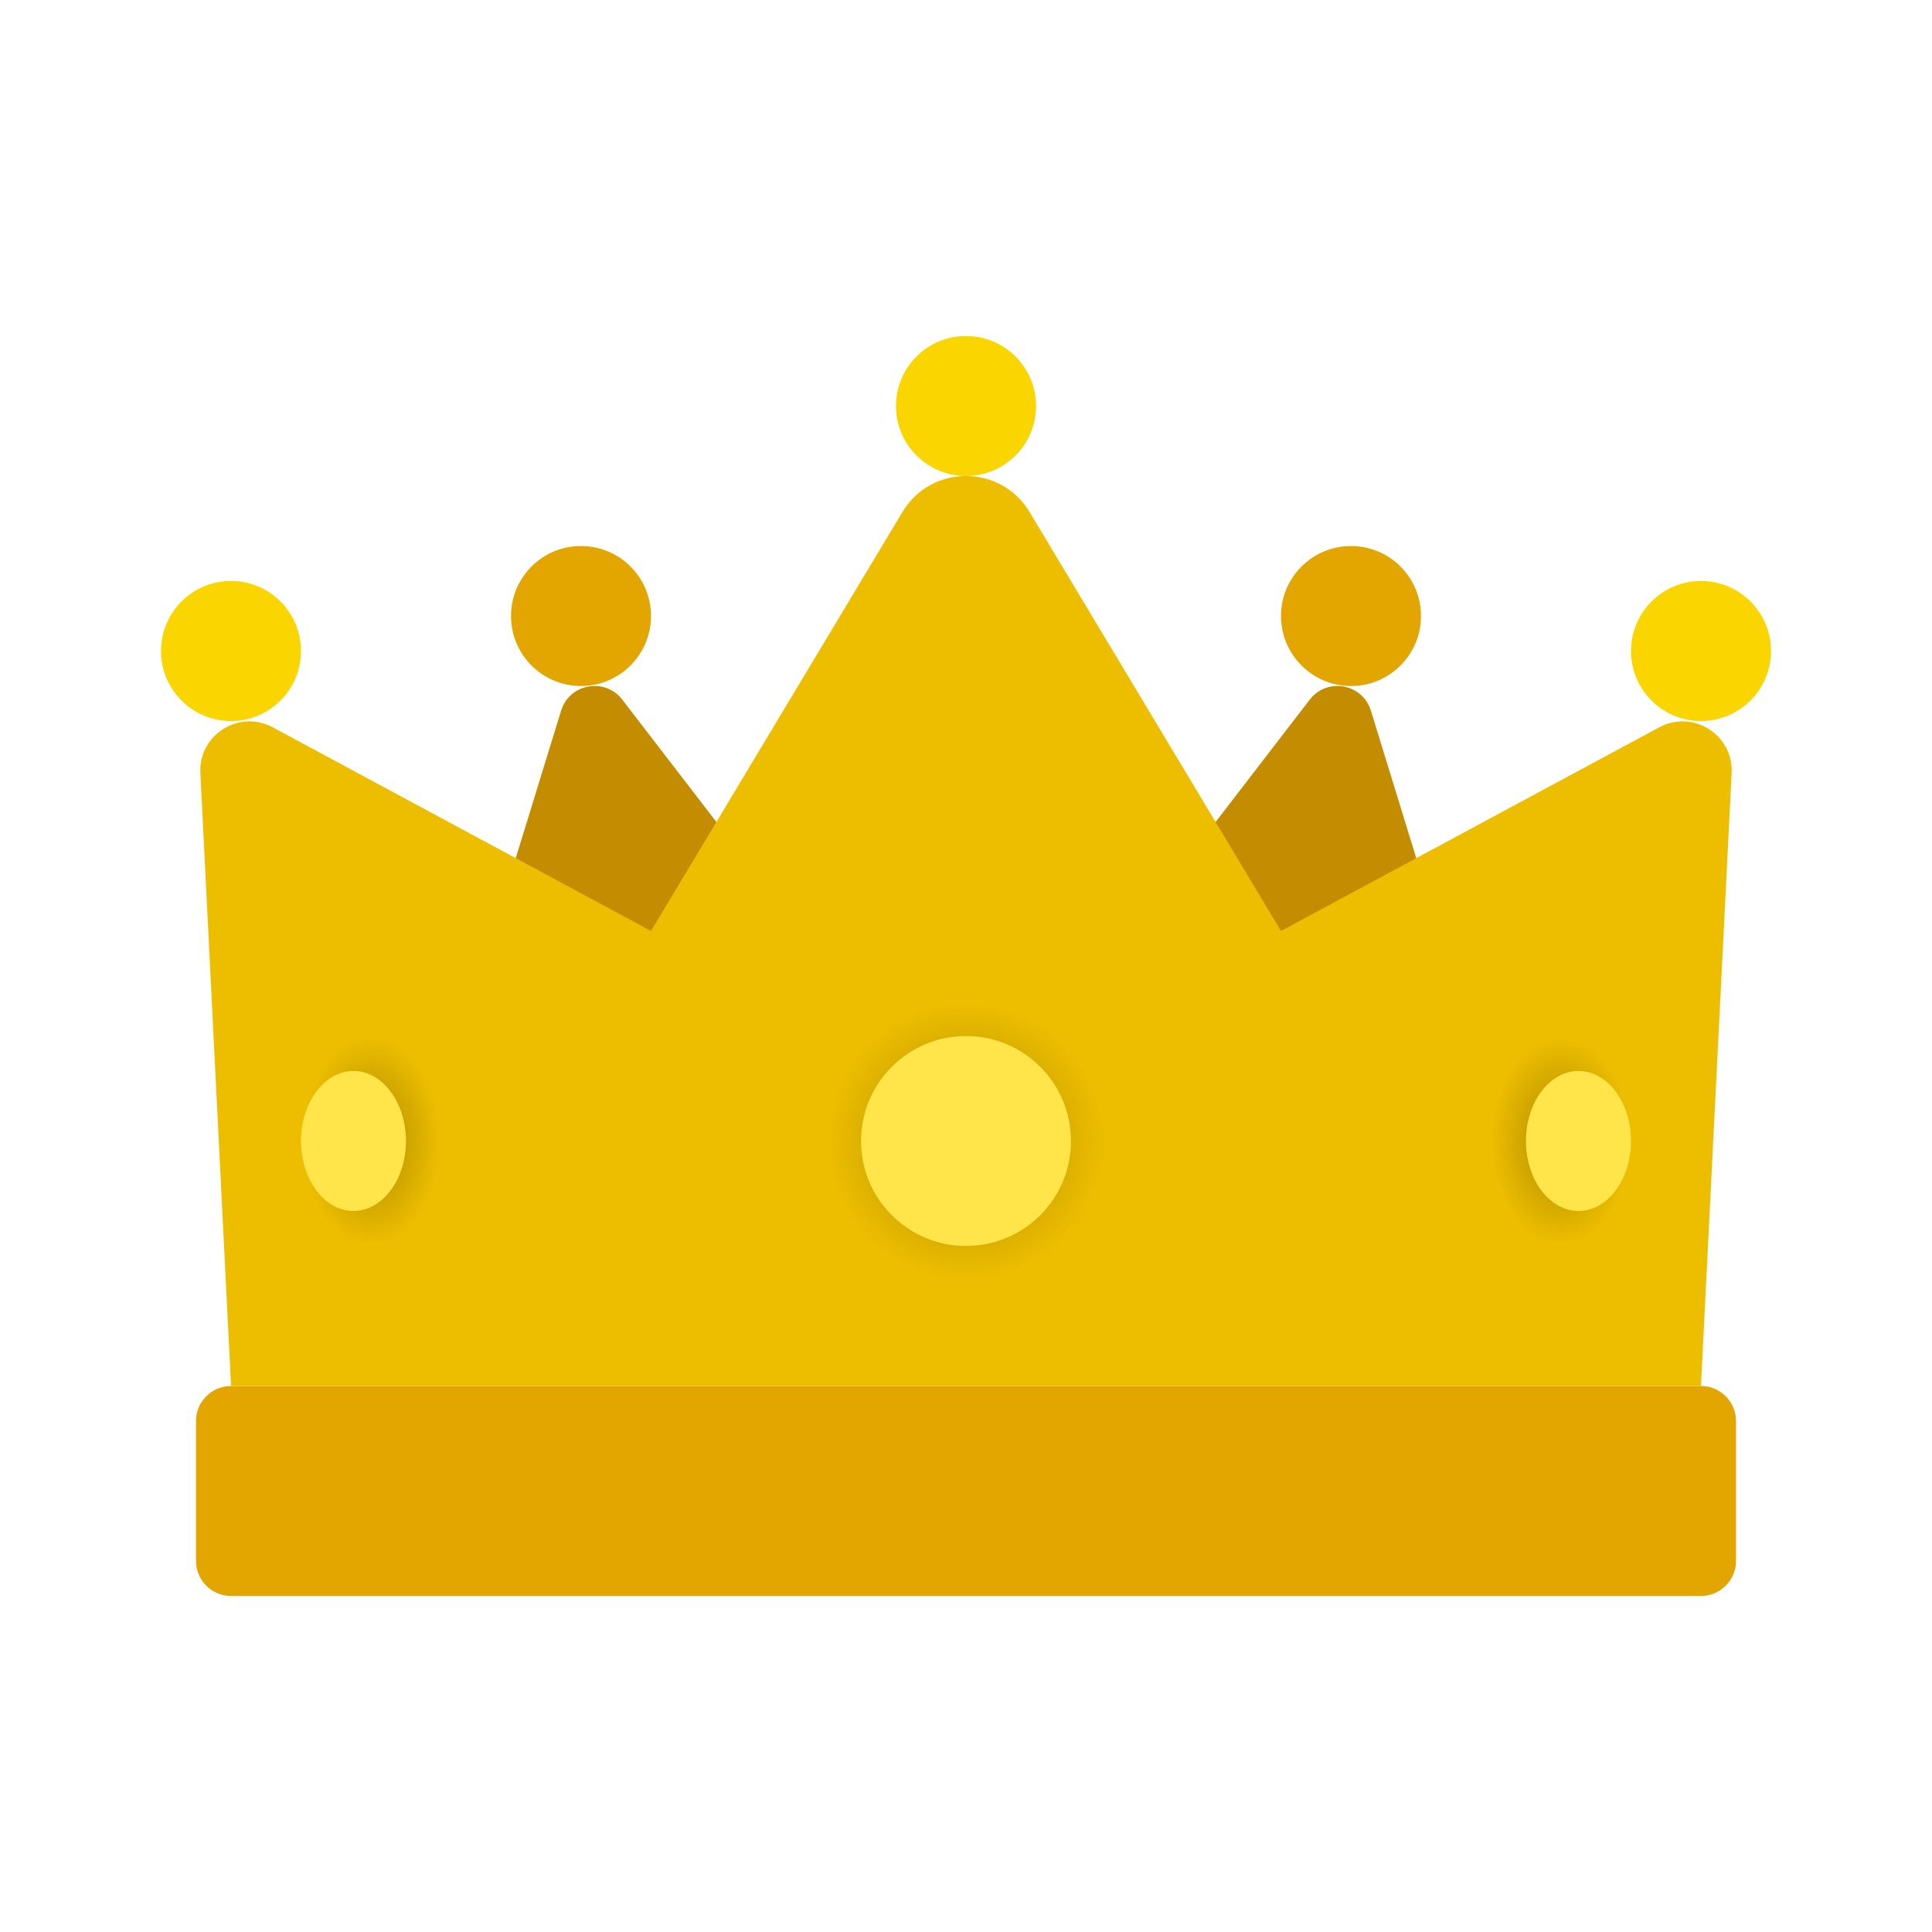 <svg width="24" height="24" viewBox="0 0 24 24" fill="none" xmlns="http://www.w3.org/2000/svg">
<path d="M21.13 17.217H2.87C2.63 17.217 2.435 17.412 2.435 17.652V19.391C2.435 19.631 2.63 19.826 2.87 19.826H21.13C21.37 19.826 21.565 19.631 21.565 19.391V17.652C21.565 17.412 21.37 17.217 21.13 17.217Z" fill="#E3A600"/>
<path d="M5.478 13.677H11.565L7.73 8.691C7.515 8.412 7.073 8.491 6.97 8.829L5.478 13.677Z" fill="#C48C00"/>
<path d="M7.217 8.522C7.698 8.522 8.087 8.132 8.087 7.652C8.087 7.172 7.698 6.783 7.217 6.783C6.737 6.783 6.348 7.172 6.348 7.652C6.348 8.132 6.737 8.522 7.217 8.522Z" fill="#E3A600"/>
<path d="M18.522 13.677H12.435L16.27 8.691C16.485 8.412 16.927 8.491 17.03 8.829L18.522 13.677Z" fill="#C48C00"/>
<path d="M2.87 17.217H21.13L21.511 9.603C21.535 9.128 21.03 8.81 20.612 9.035L15.913 11.565L12.79 6.361C12.432 5.764 11.567 5.764 11.21 6.361L8.087 11.565L3.388 9.035C2.97 8.81 2.465 9.128 2.489 9.603L2.87 17.217Z" fill="#EDBE00"/>
<path d="M19.391 15.478C19.872 15.478 20.261 14.894 20.261 14.174C20.261 13.454 19.872 12.87 19.391 12.87C18.911 12.87 18.522 13.454 18.522 14.174C18.522 14.894 18.911 15.478 19.391 15.478Z" fill="url(#paint0_radial_40_1242)"/>
<path d="M12 5.913C12.48 5.913 12.87 5.524 12.87 5.043C12.87 4.563 12.48 4.174 12 4.174C11.52 4.174 11.13 4.563 11.13 5.043C11.13 5.524 11.52 5.913 12 5.913Z" fill="#FAD500"/>
<path d="M21.13 8.957C21.611 8.957 22 8.567 22 8.087C22 7.607 21.611 7.217 21.13 7.217C20.65 7.217 20.261 7.607 20.261 8.087C20.261 8.567 20.65 8.957 21.13 8.957Z" fill="#FAD500"/>
<path d="M16.783 8.522C17.263 8.522 17.652 8.132 17.652 7.652C17.652 7.172 17.263 6.783 16.783 6.783C16.302 6.783 15.913 7.172 15.913 7.652C15.913 8.132 16.302 8.522 16.783 8.522Z" fill="#E3A600"/>
<path d="M2.87 8.957C3.35 8.957 3.739 8.567 3.739 8.087C3.739 7.607 3.35 7.217 2.87 7.217C2.389 7.217 2 7.607 2 8.087C2 8.567 2.389 8.957 2.87 8.957Z" fill="#FAD500"/>
<path d="M12 15.913C12.96 15.913 13.739 15.134 13.739 14.174C13.739 13.213 12.96 12.435 12 12.435C11.04 12.435 10.261 13.213 10.261 14.174C10.261 15.134 11.04 15.913 12 15.913Z" fill="url(#paint1_radial_40_1242)"/>
<path d="M12 15.478C12.72 15.478 13.304 14.894 13.304 14.174C13.304 13.454 12.72 12.87 12 12.87C11.28 12.87 10.696 13.454 10.696 14.174C10.696 14.894 11.28 15.478 12 15.478Z" fill="#FFE44A"/>
<path d="M19.609 15.043C19.969 15.043 20.261 14.654 20.261 14.174C20.261 13.694 19.969 13.304 19.609 13.304C19.248 13.304 18.956 13.694 18.956 14.174C18.956 14.654 19.248 15.043 19.609 15.043Z" fill="#FFE44A"/>
<path d="M4.609 15.478C5.089 15.478 5.478 14.894 5.478 14.174C5.478 13.454 5.089 12.87 4.609 12.87C4.128 12.87 3.739 13.454 3.739 14.174C3.739 14.894 4.128 15.478 4.609 15.478Z" fill="url(#paint2_radial_40_1242)"/>
<path d="M4.391 15.043C4.751 15.043 5.043 14.654 5.043 14.174C5.043 13.694 4.751 13.304 4.391 13.304C4.031 13.304 3.739 13.694 3.739 14.174C3.739 14.654 4.031 15.043 4.391 15.043Z" fill="#FFE44A"/>
<defs>
<radialGradient id="paint0_radial_40_1242" cx="0" cy="0" r="1" gradientUnits="userSpaceOnUse" gradientTransform="translate(19.391 14.174) scale(0.87 1.304)">
<stop stop-color="#AD8A00"/>
<stop offset="1" stop-color="#EDBE00"/>
</radialGradient>
<radialGradient id="paint1_radial_40_1242" cx="0" cy="0" r="1" gradientUnits="userSpaceOnUse" gradientTransform="translate(12 14.174) scale(1.739)">
<stop stop-color="#AD8A00"/>
<stop offset="1" stop-color="#EDBE00"/>
</radialGradient>
<radialGradient id="paint2_radial_40_1242" cx="0" cy="0" r="1" gradientUnits="userSpaceOnUse" gradientTransform="translate(4.609 14.174) rotate(180) scale(0.87 1.304)">
<stop stop-color="#AD8A00"/>
<stop offset="1" stop-color="#EDBE00"/>
</radialGradient>
</defs>
</svg>
